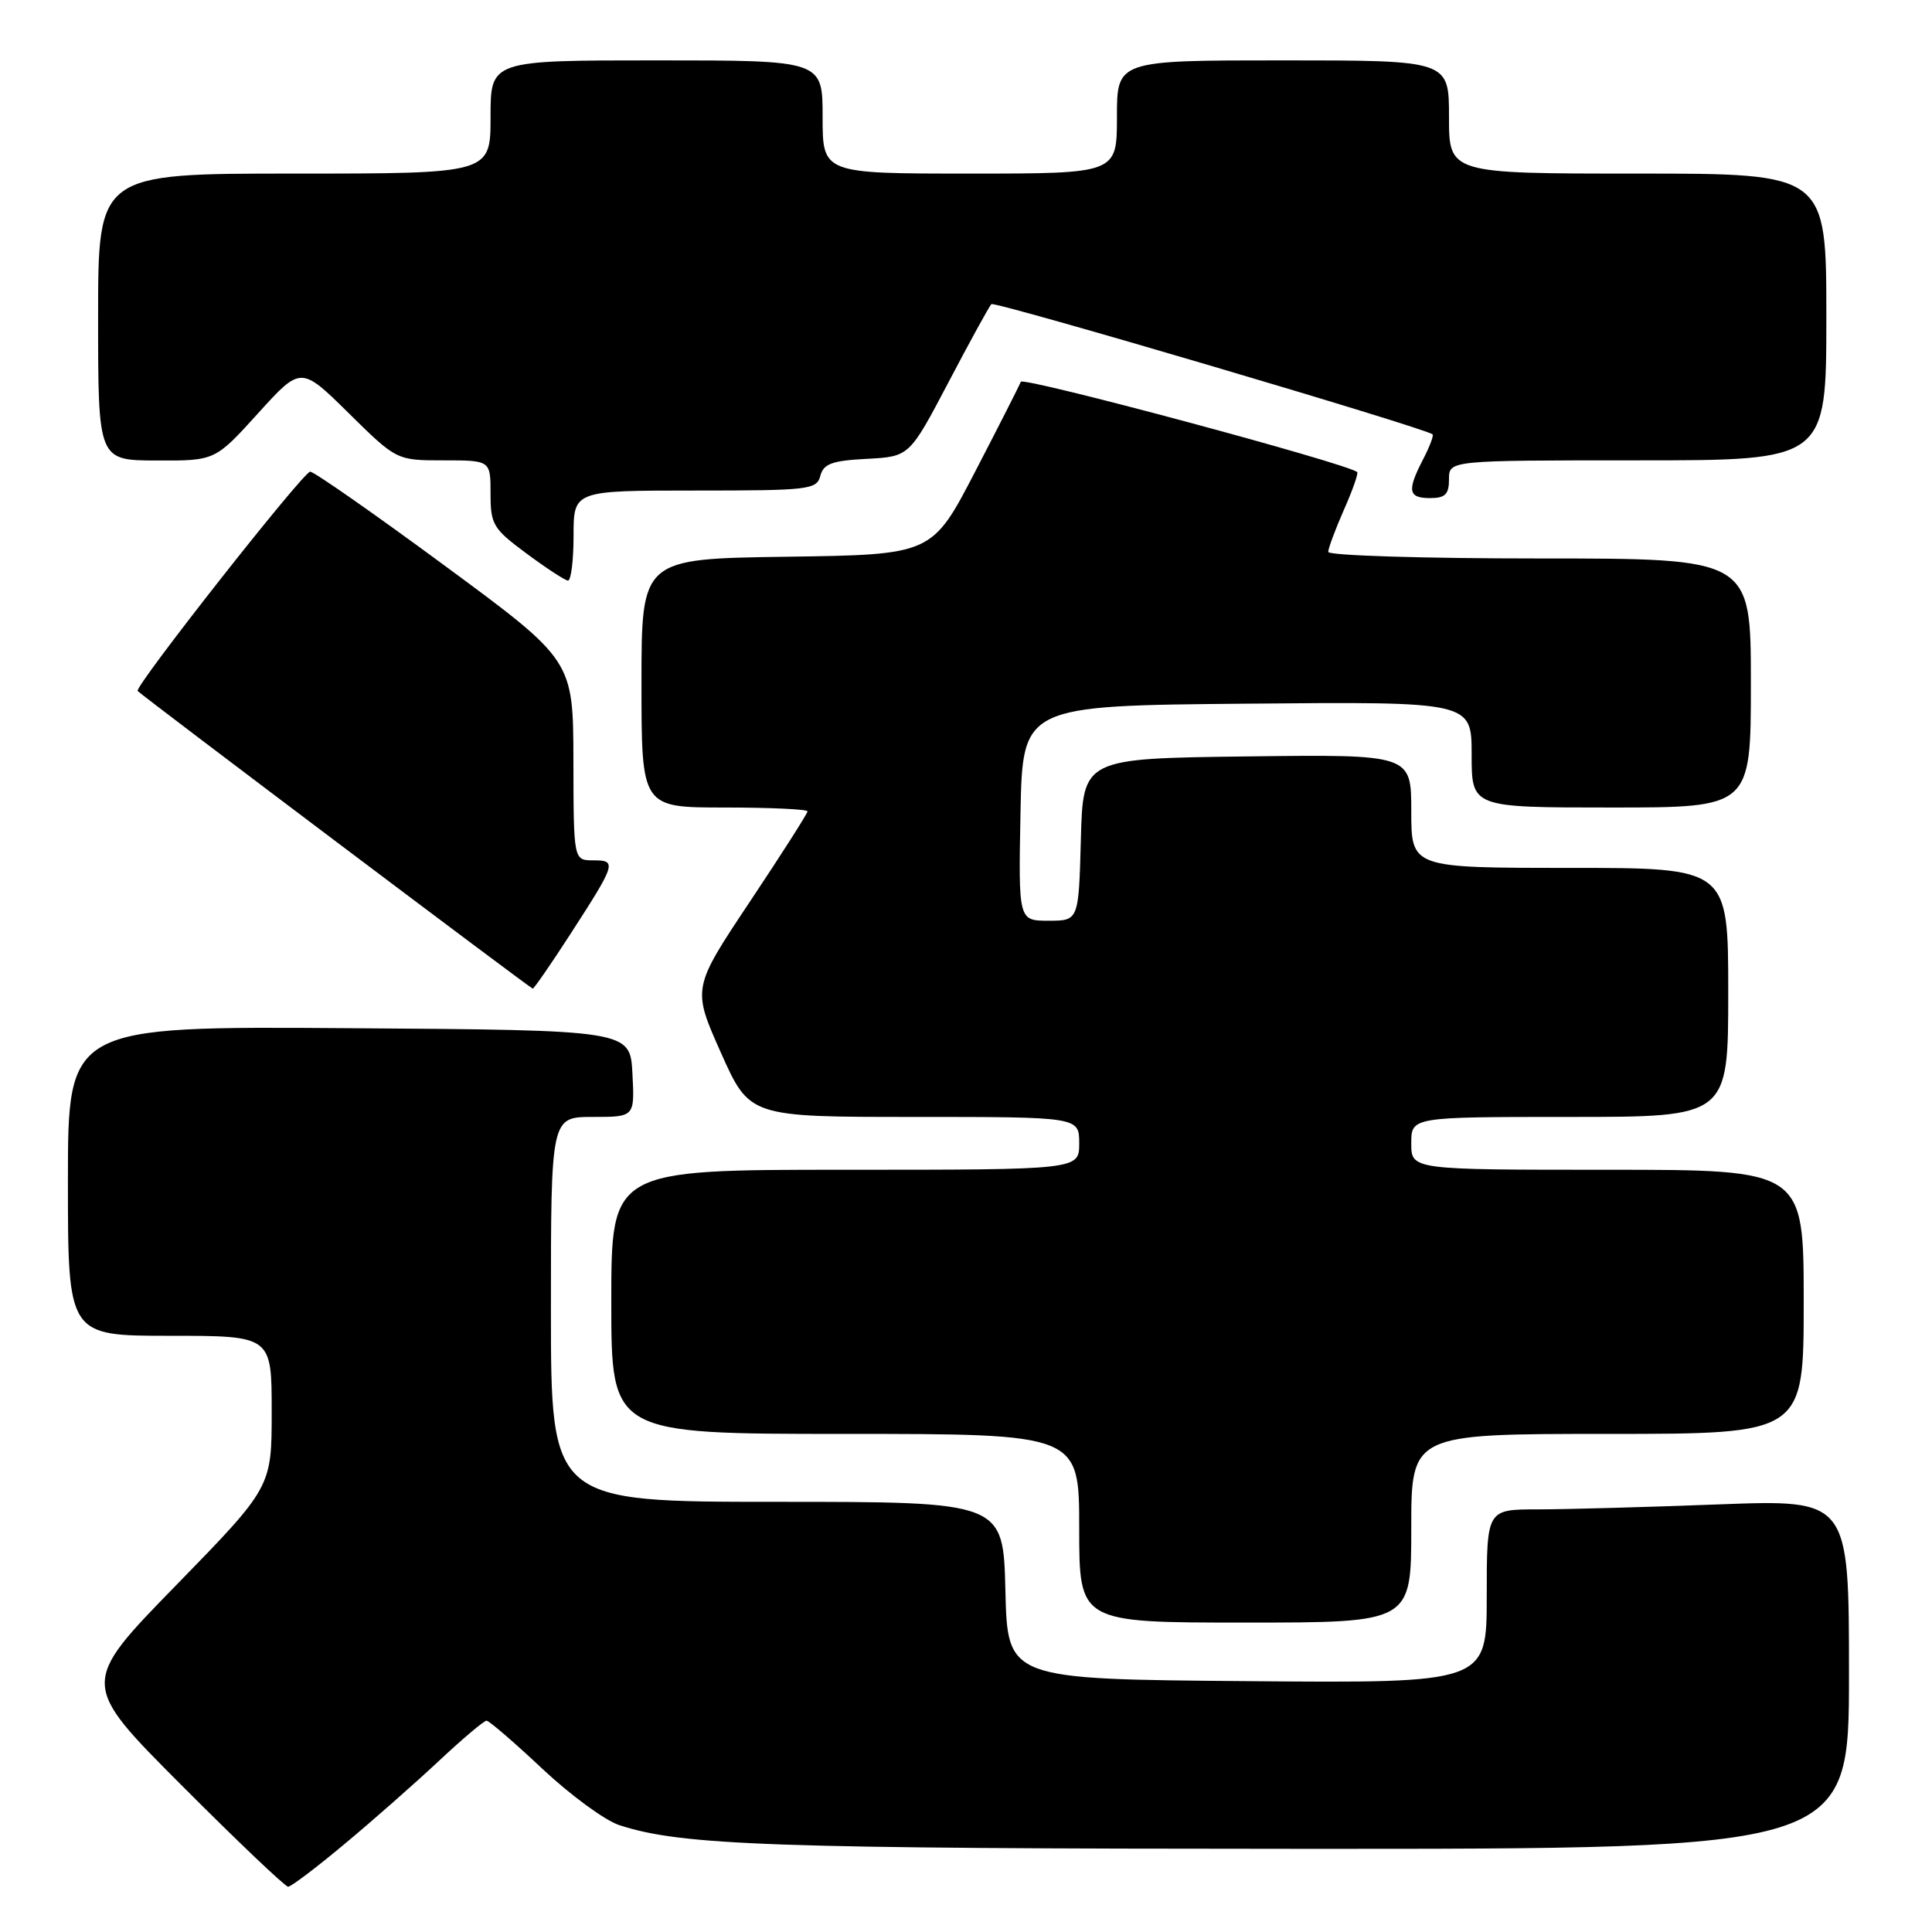 <?xml version="1.0" encoding="UTF-8" standalone="no"?>
<!DOCTYPE svg PUBLIC "-//W3C//DTD SVG 1.1//EN" "http://www.w3.org/Graphics/SVG/1.1/DTD/svg11.dtd" >
<svg xmlns="http://www.w3.org/2000/svg" xmlns:xlink="http://www.w3.org/1999/xlink" version="1.1" viewBox="0 0 256 256">
 <g >
 <path fill="currentColor"
d=" M 45.69 244.31 C 49.44 241.19 55.05 236.24 58.18 233.31 C 61.30 230.39 64.13 228.00 64.47 228.00 C 64.80 228.00 68.13 230.86 71.85 234.36 C 75.58 237.86 80.17 241.23 82.06 241.84 C 90.36 244.55 102.26 244.96 172.25 244.98 C 245.00 245.00 245.00 245.00 245.00 221.84 C 245.00 198.69 245.00 198.69 227.75 199.34 C 218.26 199.70 207.46 200.00 203.75 200.00 C 197.00 200.00 197.00 200.00 197.00 211.51 C 197.00 223.03 197.00 223.03 165.25 222.76 C 133.50 222.50 133.50 222.50 133.22 210.75 C 132.94 199.00 132.94 199.00 102.97 199.00 C 73.00 199.00 73.00 199.00 73.00 173.50 C 73.00 148.00 73.00 148.00 78.55 148.00 C 84.10 148.00 84.10 148.00 83.80 142.25 C 83.50 136.50 83.50 136.50 46.25 136.24 C 9.00 135.98 9.00 135.98 9.00 156.49 C 9.00 177.00 9.00 177.00 22.50 177.00 C 36.00 177.00 36.00 177.00 36.00 187.03 C 36.00 197.06 36.00 197.06 23.31 210.08 C 10.62 223.09 10.62 223.09 24.05 236.55 C 31.43 243.95 37.79 250.00 38.18 250.00 C 38.57 250.00 41.95 247.44 45.69 244.31 Z  M 187.00 202.50 C 187.00 190.00 187.00 190.00 213.00 190.00 C 239.00 190.00 239.00 190.00 239.00 172.50 C 239.00 155.00 239.00 155.00 213.00 155.00 C 187.00 155.00 187.00 155.00 187.00 151.50 C 187.00 148.00 187.00 148.00 208.00 148.00 C 229.00 148.00 229.00 148.00 229.00 131.50 C 229.00 115.00 229.00 115.00 208.00 115.00 C 187.00 115.00 187.00 115.00 187.00 107.48 C 187.00 99.96 187.00 99.96 165.25 100.23 C 143.50 100.50 143.50 100.50 143.22 111.25 C 142.93 122.00 142.93 122.00 138.94 122.00 C 134.95 122.00 134.95 122.00 135.22 107.75 C 135.50 93.50 135.50 93.50 165.25 93.24 C 195.00 92.97 195.00 92.97 195.00 99.99 C 195.00 107.00 195.00 107.00 213.50 107.00 C 232.00 107.00 232.00 107.00 232.00 90.50 C 232.00 74.00 232.00 74.00 204.00 74.00 C 188.60 74.00 176.00 73.61 176.00 73.13 C 176.00 72.65 176.94 70.13 178.08 67.54 C 179.23 64.95 180.02 62.70 179.83 62.55 C 178.50 61.40 135.53 49.87 135.26 50.59 C 135.07 51.09 132.35 56.45 129.21 62.50 C 123.50 73.50 123.50 73.50 104.25 73.77 C 85.00 74.04 85.00 74.04 85.00 90.52 C 85.00 107.00 85.00 107.00 96.00 107.00 C 102.05 107.00 107.00 107.23 107.00 107.51 C 107.00 107.79 103.56 113.18 99.36 119.48 C 91.72 130.95 91.72 130.95 95.52 139.48 C 99.32 148.00 99.32 148.00 121.16 148.00 C 143.00 148.00 143.00 148.00 143.00 151.50 C 143.00 155.00 143.00 155.00 112.00 155.00 C 81.00 155.00 81.00 155.00 81.00 172.50 C 81.00 190.00 81.00 190.00 112.00 190.00 C 143.00 190.00 143.00 190.00 143.00 202.50 C 143.00 215.00 143.00 215.00 165.00 215.00 C 187.00 215.00 187.00 215.00 187.00 202.50 Z  M 75.56 123.80 C 81.65 114.38 81.77 114.00 78.61 114.00 C 76.00 114.00 76.00 114.00 75.98 100.75 C 75.95 87.50 75.95 87.50 58.99 75.00 C 49.66 68.12 41.61 62.50 41.10 62.50 C 40.19 62.50 17.72 91.06 18.24 91.56 C 19.13 92.43 70.33 131.00 70.59 131.00 C 70.76 131.00 73.00 127.76 75.56 123.80 Z  M 76.00 71.00 C 76.00 65.00 76.00 65.00 92.09 65.00 C 107.22 65.00 108.22 64.88 108.70 63.05 C 109.12 61.45 110.24 61.04 114.85 60.80 C 120.50 60.50 120.50 60.50 125.67 50.67 C 128.51 45.26 131.07 40.60 131.36 40.30 C 131.79 39.87 188.74 56.68 189.82 57.55 C 190.00 57.70 189.44 59.18 188.57 60.86 C 186.41 65.03 186.59 66.00 189.50 66.00 C 191.50 66.00 192.00 65.50 192.00 63.50 C 192.00 61.00 192.00 61.00 217.00 61.00 C 242.00 61.00 242.00 61.00 242.00 42.00 C 242.00 23.00 242.00 23.00 217.00 23.00 C 192.00 23.00 192.00 23.00 192.00 15.50 C 192.00 8.00 192.00 8.00 170.00 8.00 C 148.00 8.00 148.00 8.00 148.00 15.50 C 148.00 23.00 148.00 23.00 128.50 23.00 C 109.00 23.00 109.00 23.00 109.00 15.50 C 109.00 8.00 109.00 8.00 87.00 8.00 C 65.00 8.00 65.00 8.00 65.00 15.50 C 65.00 23.00 65.00 23.00 39.00 23.00 C 13.00 23.00 13.00 23.00 13.00 42.00 C 13.00 61.00 13.00 61.00 20.75 61.02 C 28.50 61.05 28.50 61.05 34.19 54.77 C 39.87 48.50 39.87 48.50 46.21 54.75 C 52.55 61.00 52.55 61.00 58.78 61.00 C 65.00 61.00 65.00 61.00 65.00 65.41 C 65.00 69.50 65.33 70.06 69.75 73.33 C 72.36 75.27 74.84 76.89 75.25 76.93 C 75.66 76.97 76.00 74.30 76.00 71.00 Z "/>
</g>
</svg>